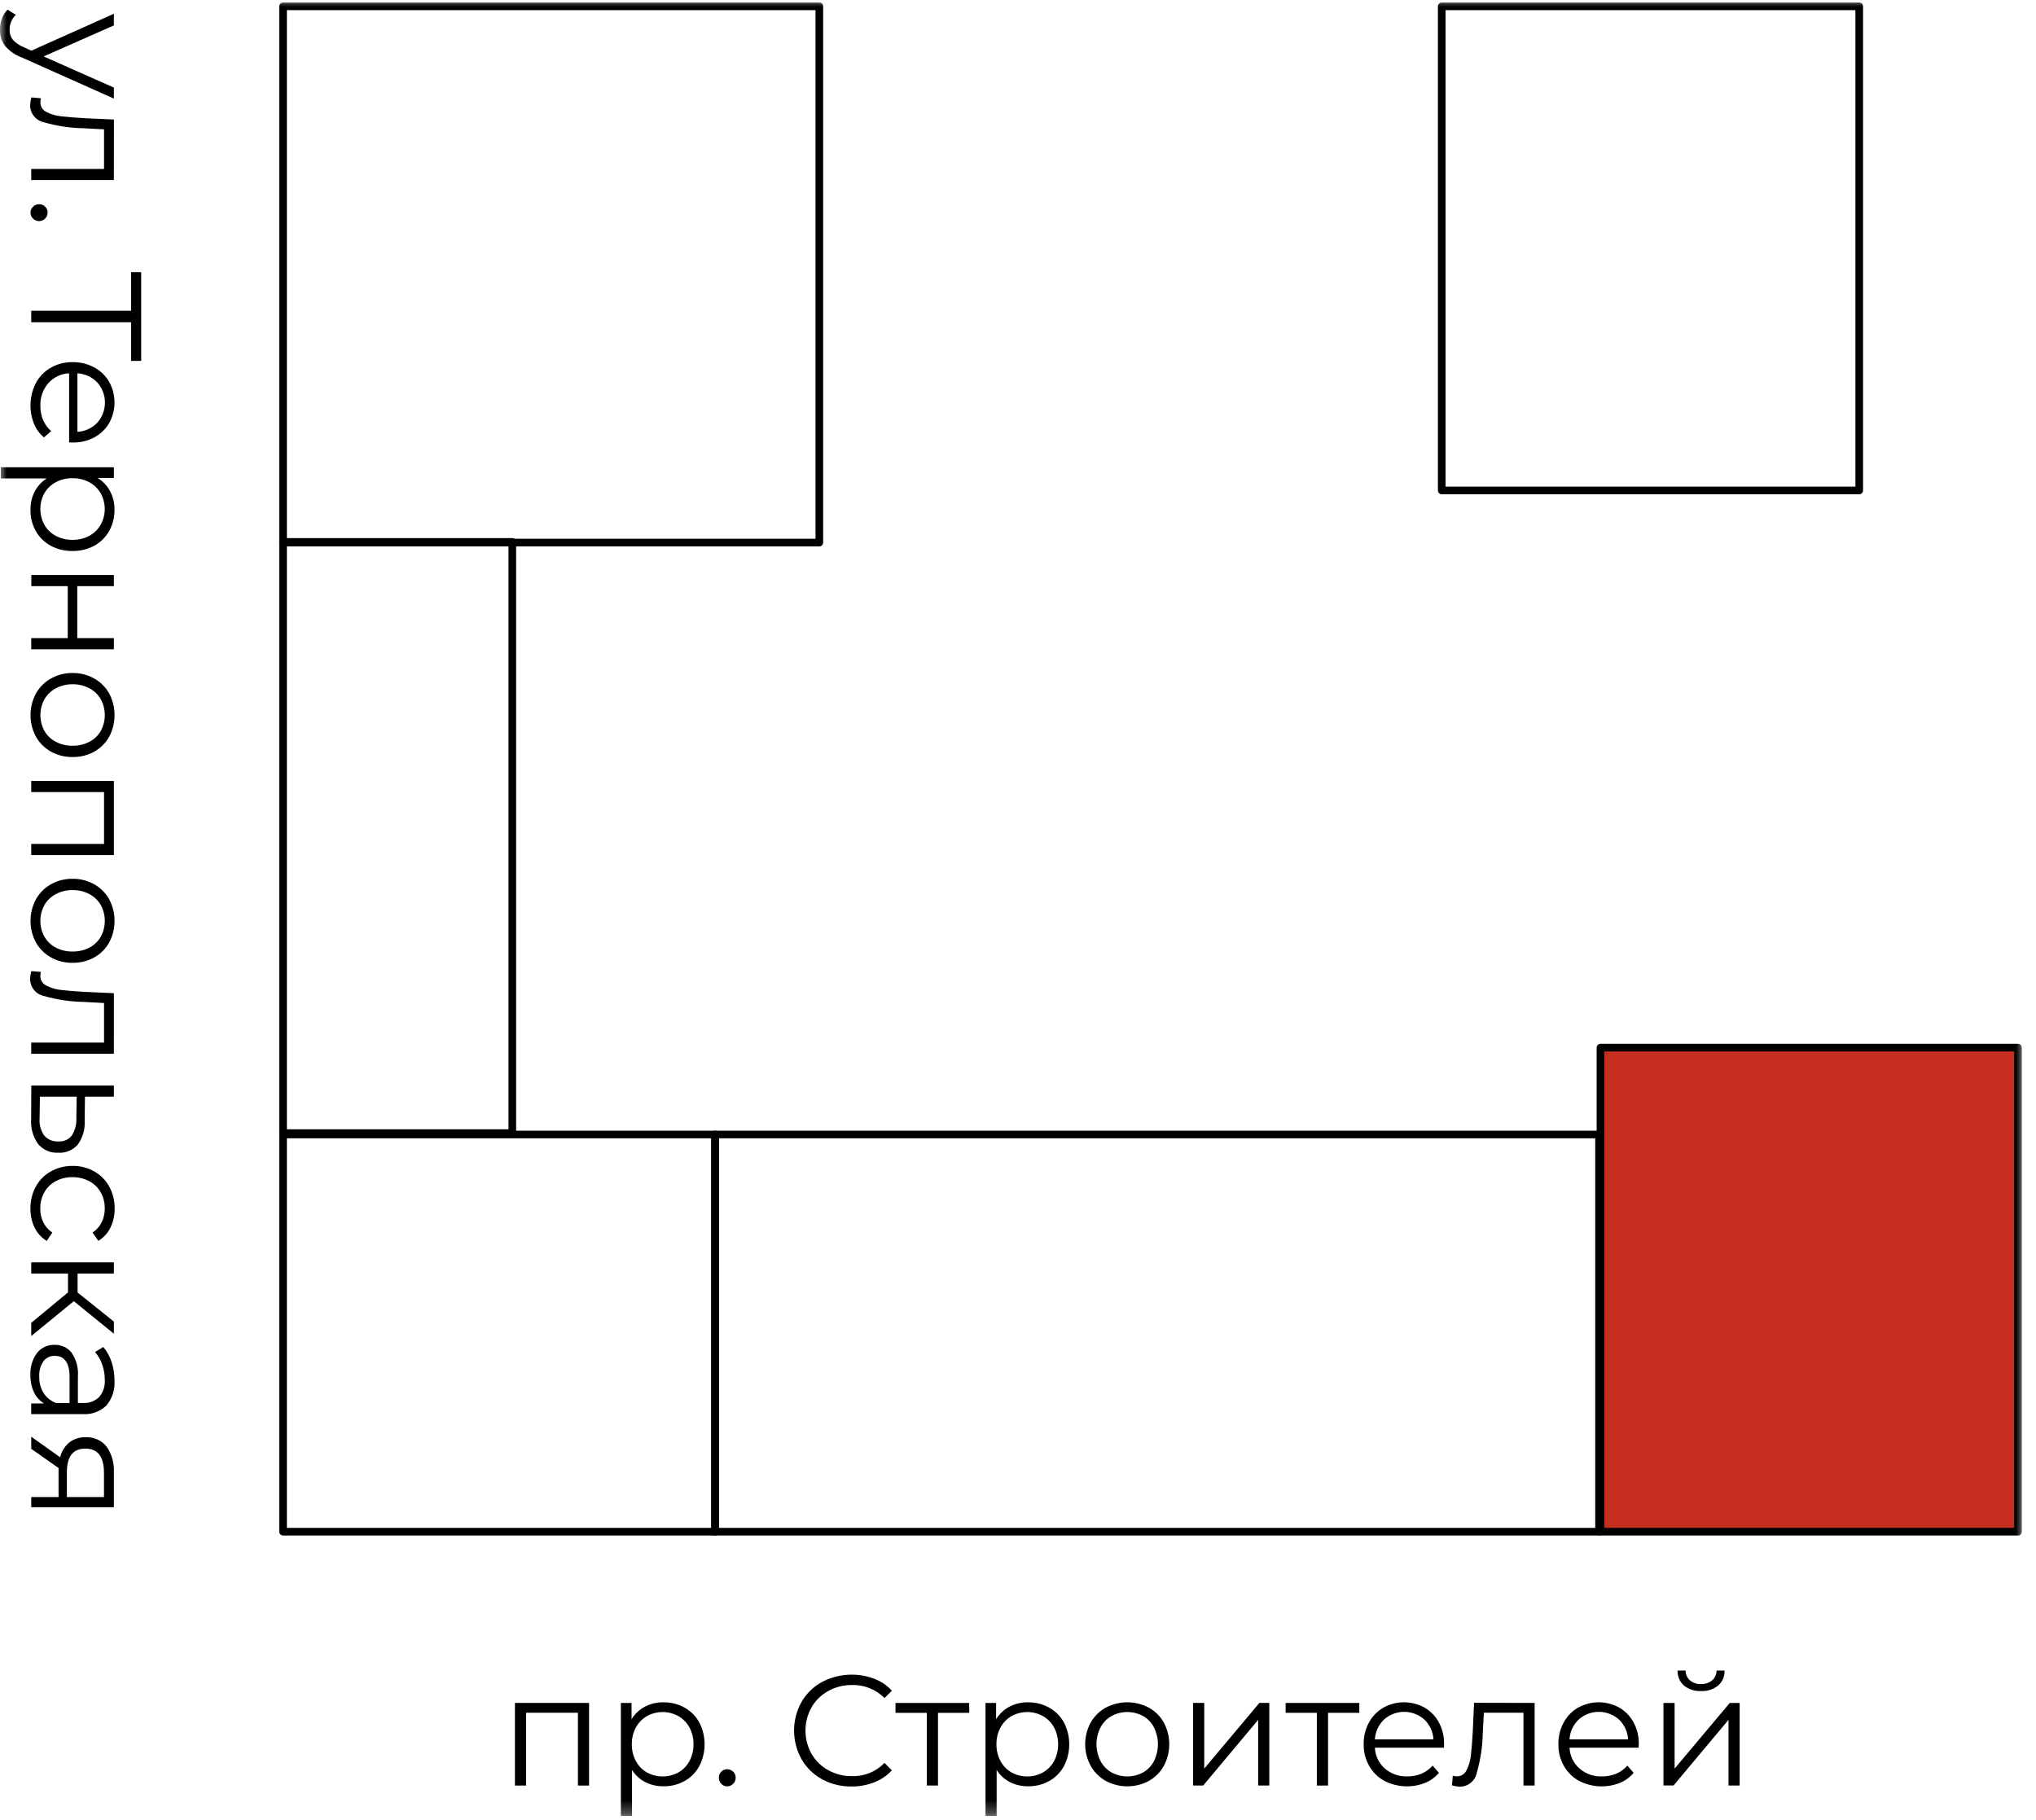 <svg width="151" height="135" viewBox="0 0 151 135" fill="none" xmlns="http://www.w3.org/2000/svg">
<g clip-path="url(#clip0_2118_534)">
<mask id="mask0_2118_534" style="mask-type:luminance" maskUnits="userSpaceOnUse" x="0" y="0" width="151" height="135">
<path d="M150.134 0H0V134.699H150.134V0Z" fill="white"/>
</mask>
<g mask="url(#mask0_2118_534)">
<path d="M8.445 7.312L1.583 4.247C1.107 4.071 0.686 3.774 0.361 3.386C0.115 3.043 -0.012 2.629 -0 2.208C-0.003 1.928 0.045 1.649 0.14 1.386C0.226 1.134 0.37 0.905 0.559 0.717L1.177 1.101C1.027 1.245 0.908 1.419 0.827 1.611C0.747 1.803 0.708 2.01 0.711 2.218C0.704 2.476 0.785 2.729 0.942 2.935C1.16 3.179 1.432 3.368 1.736 3.489L2.329 3.757L8.445 1.02V1.886L3.237 4.186L8.445 6.496V7.312Z" fill="black"/>
<path d="M8.444 13.358H2.316V12.53H7.716V9.594L6.192 9.513C5.199 9.495 4.213 9.346 3.258 9.07C2.971 9.011 2.713 8.855 2.527 8.628C2.341 8.401 2.238 8.117 2.236 7.823C2.242 7.622 2.273 7.423 2.328 7.229L3.039 7.287C3.015 7.383 3 7.48 2.994 7.578C2.99 7.729 3.03 7.877 3.108 8.005C3.186 8.133 3.3 8.236 3.435 8.3C3.778 8.478 4.151 8.588 4.535 8.626C4.969 8.679 5.545 8.726 6.261 8.766L8.45 8.866L8.444 13.358Z" fill="black"/>
<path d="M2.446 15.333C2.505 15.273 2.577 15.226 2.655 15.194C2.733 15.162 2.817 15.147 2.902 15.149C2.985 15.146 3.068 15.161 3.145 15.192C3.222 15.223 3.292 15.27 3.351 15.329C3.409 15.385 3.455 15.454 3.486 15.529C3.517 15.604 3.532 15.685 3.531 15.767C3.532 15.848 3.516 15.93 3.485 16.005C3.454 16.081 3.409 16.15 3.351 16.208C3.294 16.269 3.224 16.318 3.147 16.351C3.069 16.384 2.986 16.401 2.902 16.4C2.817 16.401 2.734 16.385 2.656 16.353C2.578 16.321 2.507 16.273 2.449 16.212C2.389 16.155 2.342 16.086 2.31 16.011C2.278 15.935 2.262 15.853 2.263 15.771C2.261 15.689 2.277 15.607 2.309 15.532C2.341 15.456 2.389 15.388 2.449 15.333" fill="black"/>
<path d="M9.724 26.767V23.901H2.317V23.05H9.724V20.186H10.47V26.767H9.724Z" fill="black"/>
<path d="M5.125 32.814V27.689C4.832 27.701 4.544 27.773 4.279 27.899C4.014 28.025 3.777 28.203 3.582 28.423C3.182 28.888 2.972 29.487 2.994 30.101C2.989 30.46 3.057 30.817 3.194 31.15C3.33 31.467 3.535 31.749 3.794 31.977L3.26 32.443C2.932 32.169 2.677 31.819 2.517 31.423C2.325 30.939 2.238 30.419 2.263 29.898C2.288 29.378 2.424 28.869 2.662 28.405C2.919 27.929 3.305 27.536 3.776 27.27C4.265 26.993 4.82 26.852 5.382 26.862C5.942 26.852 6.496 26.986 6.99 27.251C7.451 27.498 7.834 27.869 8.096 28.323C8.357 28.79 8.493 29.317 8.493 29.852C8.493 30.388 8.357 30.914 8.096 31.382C7.834 31.83 7.453 32.196 6.996 32.441C6.499 32.703 5.944 32.835 5.382 32.823L5.125 32.814ZM7.217 28.37C6.829 27.964 6.302 27.721 5.742 27.689V32.033C6.302 32.001 6.829 31.757 7.217 31.352C7.581 30.941 7.783 30.41 7.783 29.86C7.783 29.311 7.581 28.781 7.217 28.37Z" fill="black"/>
<path d="M8.102 39.373C7.845 39.836 7.464 40.217 7.002 40.473C6.504 40.741 5.946 40.877 5.382 40.867C4.812 40.879 4.25 40.743 3.749 40.473C3.287 40.219 2.906 39.841 2.649 39.381C2.384 38.902 2.25 38.362 2.26 37.815C2.252 37.348 2.358 36.886 2.568 36.468C2.775 36.067 3.086 35.728 3.468 35.486H0.058V34.657H8.445V35.449H7.233C7.627 35.687 7.949 36.028 8.165 36.434C8.387 36.86 8.499 37.334 8.491 37.814C8.498 38.359 8.364 38.897 8.102 39.375M3.29 38.921C3.486 39.27 3.779 39.556 4.134 39.743C4.518 39.946 4.947 40.049 5.382 40.043C5.814 40.049 6.241 39.946 6.624 39.743C6.975 39.553 7.267 39.268 7.466 38.921C7.664 38.564 7.769 38.162 7.769 37.754C7.769 37.345 7.664 36.943 7.466 36.586C7.265 36.242 6.974 35.959 6.624 35.769C6.242 35.566 5.814 35.462 5.382 35.469C4.947 35.462 4.518 35.566 4.134 35.769C3.781 35.956 3.488 36.24 3.29 36.586C3.094 36.944 2.992 37.346 2.992 37.754C2.992 38.162 3.094 38.563 3.29 38.921Z" fill="black"/>
<path d="M8.445 42.648V43.475H5.73V47.332H8.445V48.161H2.316V47.332H5.024V43.475H2.324V42.648H8.445Z" fill="black"/>
<path d="M2.66 51.446C2.922 50.978 3.307 50.591 3.774 50.328C4.264 50.05 4.82 49.909 5.384 49.919C5.946 49.91 6.5 50.051 6.99 50.328C7.457 50.589 7.843 50.976 8.102 51.446C8.361 51.938 8.496 52.485 8.496 53.041C8.496 53.598 8.361 54.145 8.102 54.638C7.844 55.105 7.459 55.49 6.993 55.749C6.502 56.021 5.948 56.159 5.387 56.15C4.824 56.16 4.269 56.022 3.777 55.749C3.31 55.489 2.924 55.104 2.663 54.638C2.4 54.147 2.262 53.598 2.262 53.041C2.262 52.484 2.4 51.936 2.663 51.446M3.294 54.212C3.491 54.557 3.784 54.838 4.138 55.02C4.523 55.22 4.952 55.32 5.386 55.312C5.819 55.32 6.248 55.22 6.633 55.02C6.987 54.838 7.28 54.557 7.477 54.212C7.671 53.852 7.773 53.449 7.773 53.041C7.773 52.632 7.671 52.229 7.477 51.87C7.279 51.523 6.986 51.241 6.633 51.056C6.249 50.852 5.82 50.748 5.386 50.755C4.951 50.748 4.522 50.851 4.138 51.056C3.785 51.241 3.492 51.523 3.294 51.87C3.098 52.229 2.996 52.631 2.996 53.041C2.996 53.45 3.098 53.852 3.294 54.212Z" fill="black"/>
<path d="M8.445 63.423H2.316V62.596H7.716V58.75H2.316V57.923H8.445V63.423Z" fill="black"/>
<path d="M2.66 66.709C2.922 66.241 3.307 65.855 3.774 65.591C4.264 65.314 4.82 65.173 5.384 65.183C5.946 65.174 6.5 65.315 6.99 65.591C7.457 65.853 7.843 66.24 8.102 66.709C8.361 67.201 8.496 67.749 8.496 68.305C8.496 68.861 8.361 69.409 8.102 69.901C7.844 70.368 7.459 70.754 6.993 71.013C6.502 71.285 5.948 71.422 5.387 71.413C4.824 71.424 4.269 71.286 3.777 71.013C3.31 70.752 2.924 70.368 2.663 69.901C2.4 69.41 2.262 68.862 2.262 68.305C2.262 67.748 2.4 67.2 2.663 66.709M3.294 69.475C3.491 69.821 3.784 70.102 4.138 70.284C4.523 70.484 4.952 70.584 5.386 70.575C5.819 70.584 6.248 70.484 6.633 70.284C6.987 70.102 7.28 69.821 7.477 69.475C7.671 69.115 7.773 68.713 7.773 68.304C7.773 67.895 7.671 67.493 7.477 67.133C7.279 66.787 6.986 66.504 6.633 66.319C6.248 66.115 5.818 66.013 5.383 66.021C4.948 66.013 4.519 66.117 4.135 66.321C3.782 66.507 3.489 66.789 3.291 67.135C3.095 67.495 2.993 67.897 2.993 68.306C2.993 68.715 3.095 69.118 3.291 69.477" fill="black"/>
<path d="M8.444 78.16H2.316V77.333H7.716V74.396L6.192 74.315C5.199 74.296 4.213 74.148 3.258 73.872C2.97 73.814 2.711 73.658 2.525 73.43C2.338 73.204 2.235 72.919 2.233 72.625C2.239 72.424 2.27 72.225 2.325 72.031L3.036 72.089C3.012 72.184 2.997 72.282 2.991 72.38C2.987 72.53 3.027 72.678 3.105 72.806C3.183 72.935 3.297 73.037 3.432 73.102C3.775 73.279 4.148 73.39 4.532 73.428C4.966 73.481 5.542 73.528 6.258 73.568L8.447 73.668L8.444 78.16Z" fill="black"/>
<path d="M5.768 84.9C5.589 85.103 5.365 85.263 5.115 85.367C4.864 85.471 4.593 85.517 4.323 85.5C4.039 85.516 3.756 85.466 3.496 85.354C3.236 85.241 3.005 85.07 2.823 84.853C2.439 84.308 2.257 83.646 2.31 82.982L2.321 80.516H8.446V81.342H6.302L6.28 83.148C6.315 83.773 6.134 84.391 5.767 84.899M3.279 84.225C3.407 84.373 3.568 84.49 3.749 84.566C3.93 84.642 4.127 84.675 4.323 84.663C4.512 84.677 4.702 84.644 4.876 84.569C5.05 84.494 5.203 84.377 5.323 84.23C5.567 83.846 5.686 83.396 5.663 82.942L5.686 81.342H2.96L2.937 82.942C2.897 83.397 3.019 83.853 3.28 84.229" fill="black"/>
<path d="M2.656 88.011C2.914 87.539 3.299 87.15 3.768 86.887C4.261 86.611 4.818 86.47 5.383 86.479C5.946 86.469 6.501 86.61 6.991 86.887C7.459 87.15 7.844 87.54 8.102 88.011C8.373 88.51 8.511 89.07 8.502 89.637C8.511 90.126 8.404 90.611 8.192 91.052C7.993 91.46 7.681 91.802 7.292 92.037L6.862 91.423C7.155 91.233 7.39 90.967 7.544 90.654C7.696 90.338 7.773 89.991 7.77 89.64C7.777 89.221 7.673 88.807 7.47 88.44C7.273 88.089 6.98 87.802 6.624 87.614C6.241 87.41 5.812 87.307 5.377 87.314C4.941 87.306 4.51 87.409 4.125 87.614C3.771 87.802 3.48 88.089 3.286 88.44C3.083 88.807 2.98 89.221 2.986 89.64C2.983 89.99 3.058 90.337 3.207 90.654C3.358 90.967 3.592 91.233 3.883 91.423L3.464 92.041C3.075 91.805 2.762 91.461 2.564 91.051C2.354 90.611 2.249 90.128 2.256 89.641C2.248 89.074 2.385 88.514 2.656 88.015" fill="black"/>
<path d="M5.043 95.86V94.46H2.316V93.633H8.445V94.46H5.755V95.87L8.445 98.025V98.925L5.475 96.512L2.316 99.099V98.119L5.043 95.86Z" fill="black"/>
<path d="M7.892 104.25C7.657 104.475 7.377 104.648 7.071 104.758C6.765 104.868 6.439 104.912 6.114 104.889H2.314V104.097H3.269C2.945 103.903 2.686 103.617 2.523 103.276C2.336 102.873 2.244 102.432 2.255 101.988C2.225 101.404 2.398 100.828 2.744 100.358C2.897 100.161 3.094 100.004 3.32 99.898C3.545 99.793 3.793 99.742 4.041 99.751C4.28 99.743 4.518 99.79 4.736 99.888C4.954 99.985 5.146 100.131 5.299 100.315C5.662 100.841 5.831 101.478 5.777 102.115V104.061H6.15C6.371 104.076 6.592 104.045 6.8 103.969C7.008 103.893 7.197 103.774 7.356 103.621C7.657 103.257 7.806 102.792 7.771 102.321C7.772 101.939 7.706 101.561 7.576 101.202C7.461 100.864 7.282 100.552 7.047 100.283L7.665 99.909C7.94 100.239 8.147 100.619 8.276 101.028C8.422 101.472 8.495 101.936 8.492 102.403C8.537 103.072 8.322 103.732 7.892 104.246M3.232 103.321C3.453 103.663 3.778 103.924 4.159 104.067H5.159V102.14C5.159 101.091 4.793 100.568 4.059 100.569C3.896 100.563 3.734 100.596 3.587 100.667C3.44 100.738 3.312 100.843 3.215 100.975C2.992 101.314 2.885 101.716 2.912 102.121C2.9 102.544 3.011 102.961 3.232 103.321Z" fill="black"/>
<path d="M8.445 111.797H2.316V111.041H4.343V108.885L2.316 107.463V106.563L4.46 108.089C4.563 107.66 4.8 107.275 5.136 106.989C5.483 106.724 5.912 106.588 6.348 106.605C6.646 106.587 6.943 106.642 7.215 106.764C7.487 106.886 7.725 107.071 7.909 107.305C8.295 107.866 8.483 108.538 8.445 109.216V111.797ZM4.961 109.187V111.041H7.711V109.241C7.711 108.041 7.249 107.443 6.325 107.447C5.417 107.447 4.962 108.026 4.962 109.183" fill="black"/>
<path d="M43.689 126.31V132.439H42.862V127.039H39.017V132.439H38.19V126.31H43.689Z" fill="black"/>
<path d="M50.761 126.653C51.224 126.908 51.605 127.29 51.861 127.753C52.121 128.255 52.257 128.813 52.257 129.379C52.257 129.944 52.121 130.502 51.861 131.004C51.608 131.466 51.23 131.847 50.771 132.104C50.292 132.368 49.752 132.502 49.205 132.493C48.738 132.5 48.276 132.395 47.858 132.185C47.456 131.977 47.117 131.667 46.874 131.285V134.699H46.047V126.311H46.839V127.523C47.077 127.129 47.417 126.807 47.823 126.591C48.249 126.369 48.724 126.257 49.205 126.265C49.75 126.258 50.288 126.392 50.766 126.654M50.312 131.466C50.661 131.269 50.946 130.976 51.134 130.622C51.337 130.238 51.44 129.809 51.434 129.375C51.44 128.942 51.337 128.515 51.134 128.133C50.944 127.781 50.659 127.488 50.312 127.289C49.955 127.09 49.553 126.986 49.144 126.986C48.736 126.986 48.334 127.09 47.977 127.289C47.632 127.49 47.349 127.782 47.16 128.133C46.956 128.515 46.853 128.942 46.86 129.375C46.853 129.809 46.956 130.238 47.16 130.622C47.347 130.975 47.63 131.268 47.977 131.466C48.335 131.662 48.736 131.764 49.144 131.764C49.552 131.764 49.954 131.662 50.312 131.466Z" fill="black"/>
<path d="M53.494 132.311C53.435 132.251 53.389 132.18 53.358 132.102C53.327 132.025 53.312 131.941 53.314 131.858C53.312 131.774 53.326 131.692 53.357 131.614C53.388 131.537 53.435 131.467 53.494 131.409C53.551 131.35 53.619 131.304 53.694 131.274C53.77 131.243 53.85 131.227 53.932 131.229C54.014 131.228 54.095 131.243 54.17 131.274C54.246 131.305 54.315 131.351 54.373 131.409C54.434 131.466 54.482 131.536 54.514 131.613C54.547 131.691 54.562 131.774 54.561 131.858C54.562 131.942 54.546 132.026 54.514 132.104C54.482 132.182 54.434 132.252 54.373 132.311C54.316 132.37 54.247 132.417 54.172 132.449C54.096 132.481 54.014 132.498 53.932 132.497C53.85 132.498 53.768 132.482 53.693 132.45C53.617 132.418 53.55 132.371 53.494 132.311Z" fill="black"/>
<path d="M60.973 131.973C60.336 131.628 59.807 131.113 59.446 130.486C59.082 129.836 58.892 129.104 58.892 128.36C58.892 127.616 59.082 126.884 59.446 126.235C59.81 125.607 60.34 125.093 60.979 124.749C61.571 124.441 62.222 124.261 62.888 124.221C63.555 124.182 64.222 124.282 64.847 124.518C65.342 124.709 65.787 125.012 66.147 125.403L65.599 125.949C65.285 125.63 64.908 125.38 64.493 125.214C64.078 125.047 63.633 124.968 63.186 124.982C62.571 124.974 61.965 125.127 61.428 125.425C60.911 125.708 60.482 126.127 60.186 126.637C59.892 127.164 59.738 127.758 59.738 128.361C59.738 128.965 59.892 129.558 60.186 130.086C60.482 130.595 60.911 131.015 61.428 131.299C61.966 131.595 62.572 131.747 63.186 131.74C63.634 131.754 64.081 131.675 64.496 131.506C64.912 131.338 65.287 131.084 65.599 130.761L66.147 131.31C65.782 131.702 65.334 132.006 64.835 132.2C64.298 132.409 63.727 132.514 63.151 132.508C62.389 132.519 61.637 132.335 60.967 131.972" fill="black"/>
<path d="M71.884 127.044H69.566V132.439H68.739V127.044H66.415V126.312H71.879L71.884 127.044Z" fill="black"/>
<path d="M77.804 126.653C78.267 126.908 78.648 127.29 78.904 127.753C79.164 128.255 79.3 128.813 79.3 129.379C79.3 129.944 79.164 130.502 78.904 131.004C78.651 131.466 78.273 131.847 77.814 132.104C77.335 132.368 76.795 132.502 76.248 132.493C75.781 132.5 75.319 132.395 74.901 132.185C74.499 131.977 74.159 131.667 73.917 131.285V134.699H73.09V126.311H73.876V127.523C74.114 127.129 74.454 126.807 74.86 126.591C75.286 126.369 75.76 126.257 76.241 126.265C76.786 126.258 77.324 126.392 77.802 126.654M77.348 131.466C77.699 131.27 77.987 130.977 78.176 130.622C78.379 130.238 78.482 129.809 78.476 129.375C78.482 128.942 78.379 128.515 78.176 128.133C77.986 127.781 77.701 127.488 77.354 127.289C76.997 127.09 76.595 126.986 76.186 126.986C75.778 126.986 75.376 127.09 75.019 127.289C74.674 127.49 74.391 127.782 74.202 128.133C73.998 128.515 73.895 128.942 73.902 129.375C73.895 129.809 73.998 130.238 74.202 130.622C74.389 130.975 74.672 131.268 75.019 131.466C75.377 131.661 75.778 131.764 76.186 131.764C76.594 131.764 76.996 131.661 77.354 131.466" fill="black"/>
<path d="M82.009 132.096C81.542 131.834 81.155 131.448 80.892 130.982C80.623 130.488 80.482 129.936 80.482 129.374C80.482 128.812 80.623 128.259 80.892 127.766C81.154 127.3 81.541 126.917 82.009 126.659C82.501 126.399 83.049 126.263 83.605 126.263C84.161 126.263 84.709 126.399 85.201 126.659C85.669 126.916 86.055 127.299 86.315 127.766C86.579 128.26 86.718 128.813 86.718 129.374C86.718 129.935 86.579 130.487 86.315 130.982C86.054 131.449 85.668 131.835 85.201 132.096C84.71 132.359 84.162 132.497 83.605 132.497C83.048 132.497 82.5 132.359 82.009 132.096ZM84.777 131.465C85.123 131.268 85.404 130.975 85.586 130.621C85.777 130.233 85.877 129.807 85.877 129.374C85.877 128.942 85.777 128.515 85.586 128.128C85.404 127.773 85.123 127.479 84.777 127.282C84.417 127.087 84.015 126.985 83.606 126.985C83.197 126.985 82.795 127.087 82.435 127.282C82.088 127.48 81.805 127.774 81.619 128.128C81.423 128.514 81.321 128.941 81.321 129.374C81.321 129.807 81.423 130.234 81.619 130.621C81.805 130.974 82.088 131.267 82.435 131.465C82.794 131.66 83.197 131.763 83.606 131.763C84.015 131.763 84.418 131.66 84.777 131.465Z" fill="black"/>
<path d="M88.486 126.31H89.313V131.18L93.403 126.31H94.137V132.439H93.31V127.569L89.232 132.439H88.486V126.31Z" fill="black"/>
<path d="M100.814 127.044H98.495V132.439H97.664V127.044H95.349V126.312H100.814V127.044Z" fill="black"/>
<path d="M107.093 129.63H101.968C101.981 129.924 102.053 130.211 102.179 130.476C102.305 130.741 102.483 130.978 102.702 131.173C103.166 131.573 103.764 131.782 104.376 131.76C104.735 131.765 105.091 131.697 105.423 131.56C105.741 131.425 106.024 131.22 106.252 130.96L106.718 131.494C106.444 131.822 106.094 132.079 105.698 132.24C105.214 132.433 104.694 132.519 104.174 132.494C103.653 132.469 103.144 132.333 102.68 132.095C102.205 131.838 101.811 131.452 101.545 130.981C101.268 130.492 101.128 129.938 101.137 129.375C101.128 128.815 101.261 128.261 101.526 127.767C101.773 127.306 102.145 126.922 102.598 126.66C103.066 126.4 103.592 126.263 104.128 126.263C104.663 126.263 105.19 126.4 105.657 126.66C106.105 126.923 106.472 127.303 106.717 127.76C106.98 128.257 107.112 128.813 107.101 129.375L107.093 129.63ZM102.649 127.538C102.244 127.926 102 128.453 101.968 129.013H106.314C106.281 128.453 106.037 127.927 105.632 127.538C105.221 127.174 104.69 126.972 104.141 126.972C103.591 126.972 103.06 127.174 102.649 127.538Z" fill="black"/>
<path d="M113.815 126.31V132.439H112.988V127.039H110.051L109.969 128.555C109.952 129.548 109.803 130.535 109.526 131.489C109.47 131.778 109.315 132.039 109.088 132.228C108.861 132.416 108.576 132.52 108.28 132.523C108.08 132.515 107.881 132.481 107.688 132.423L107.746 131.712C107.842 131.736 107.939 131.751 108.037 131.757C108.188 131.761 108.336 131.721 108.464 131.643C108.592 131.565 108.695 131.451 108.759 131.316C108.937 130.973 109.047 130.6 109.085 130.216C109.14 129.781 109.187 129.206 109.225 128.49L109.325 126.301L113.815 126.31Z" fill="black"/>
<path d="M121.529 129.63H116.404C116.417 129.924 116.488 130.211 116.615 130.477C116.741 130.742 116.919 130.979 117.139 131.173C117.604 131.574 118.203 131.784 118.817 131.761C119.176 131.766 119.532 131.698 119.864 131.561C120.182 131.426 120.465 131.221 120.693 130.961L121.159 131.495C120.884 131.823 120.534 132.08 120.139 132.241C119.654 132.434 119.134 132.52 118.614 132.495C118.093 132.47 117.584 132.334 117.121 132.096C116.645 131.839 116.252 131.453 115.986 130.982C115.709 130.493 115.568 129.939 115.578 129.376C115.568 128.816 115.702 128.262 115.967 127.768C116.214 127.306 116.585 126.922 117.039 126.659C117.506 126.399 118.033 126.262 118.568 126.262C119.104 126.262 119.63 126.399 120.098 126.659C120.545 126.922 120.912 127.302 121.158 127.759C121.421 128.256 121.553 128.812 121.542 129.374L121.529 129.63ZM117.085 127.538C116.679 127.926 116.436 128.453 116.404 129.013H120.75C120.716 128.453 120.473 127.927 120.068 127.538C119.656 127.174 119.126 126.972 118.576 126.972C118.026 126.972 117.496 127.174 117.085 127.538Z" fill="black"/>
<path d="M123.371 126.312H124.198V131.181L128.288 126.312H129.022V132.439H128.195V127.565L124.117 132.435H123.371V126.312ZM124.897 125.029C124.739 124.89 124.615 124.717 124.532 124.523C124.449 124.33 124.411 124.12 124.419 123.91H125.013C125.012 124.048 125.04 124.184 125.096 124.31C125.153 124.436 125.235 124.548 125.339 124.639C125.568 124.828 125.859 124.925 126.155 124.912C126.453 124.924 126.745 124.827 126.977 124.639C127.082 124.549 127.166 124.437 127.223 124.311C127.28 124.185 127.309 124.048 127.308 123.91H127.902C127.91 124.121 127.871 124.331 127.788 124.524C127.704 124.718 127.578 124.891 127.419 125.029C127.059 125.31 126.61 125.452 126.154 125.429C125.7 125.453 125.254 125.311 124.897 125.029Z" fill="black"/>
<path d="M137.89 0.471H106.926V36.377H137.89V0.471Z" stroke="black" stroke-width="0.567" stroke-linecap="round" stroke-linejoin="round"/>
<path d="M149.663 77.705H118.699V113.611H149.663V77.705Z" fill="#C52D1F" stroke="black" stroke-width="0.567" stroke-linecap="round" stroke-linejoin="round"/>
<path d="M118.593 84.149H53.04V113.61H118.593V84.149Z" stroke="black" stroke-width="0.567" stroke-linecap="round" stroke-linejoin="round"/>
<path d="M53.031 84.149H20.994V113.61H53.031V84.149Z" stroke="black" stroke-width="0.567" stroke-linecap="round" stroke-linejoin="round"/>
<path d="M37.995 40.194H20.994V84.047H37.995V40.194Z" stroke="black" stroke-width="0.567" stroke-linecap="round" stroke-linejoin="round"/>
<path d="M60.766 0.471H20.994V40.243H60.766V0.471Z" stroke="black" stroke-width="0.567" stroke-linejoin="round"/>
</g>
</g>
<defs>
<clipPath id="clip0_2118_534">
<rect width="150.134" height="134.699" fill="white"/>
</clipPath>
</defs>
</svg>
